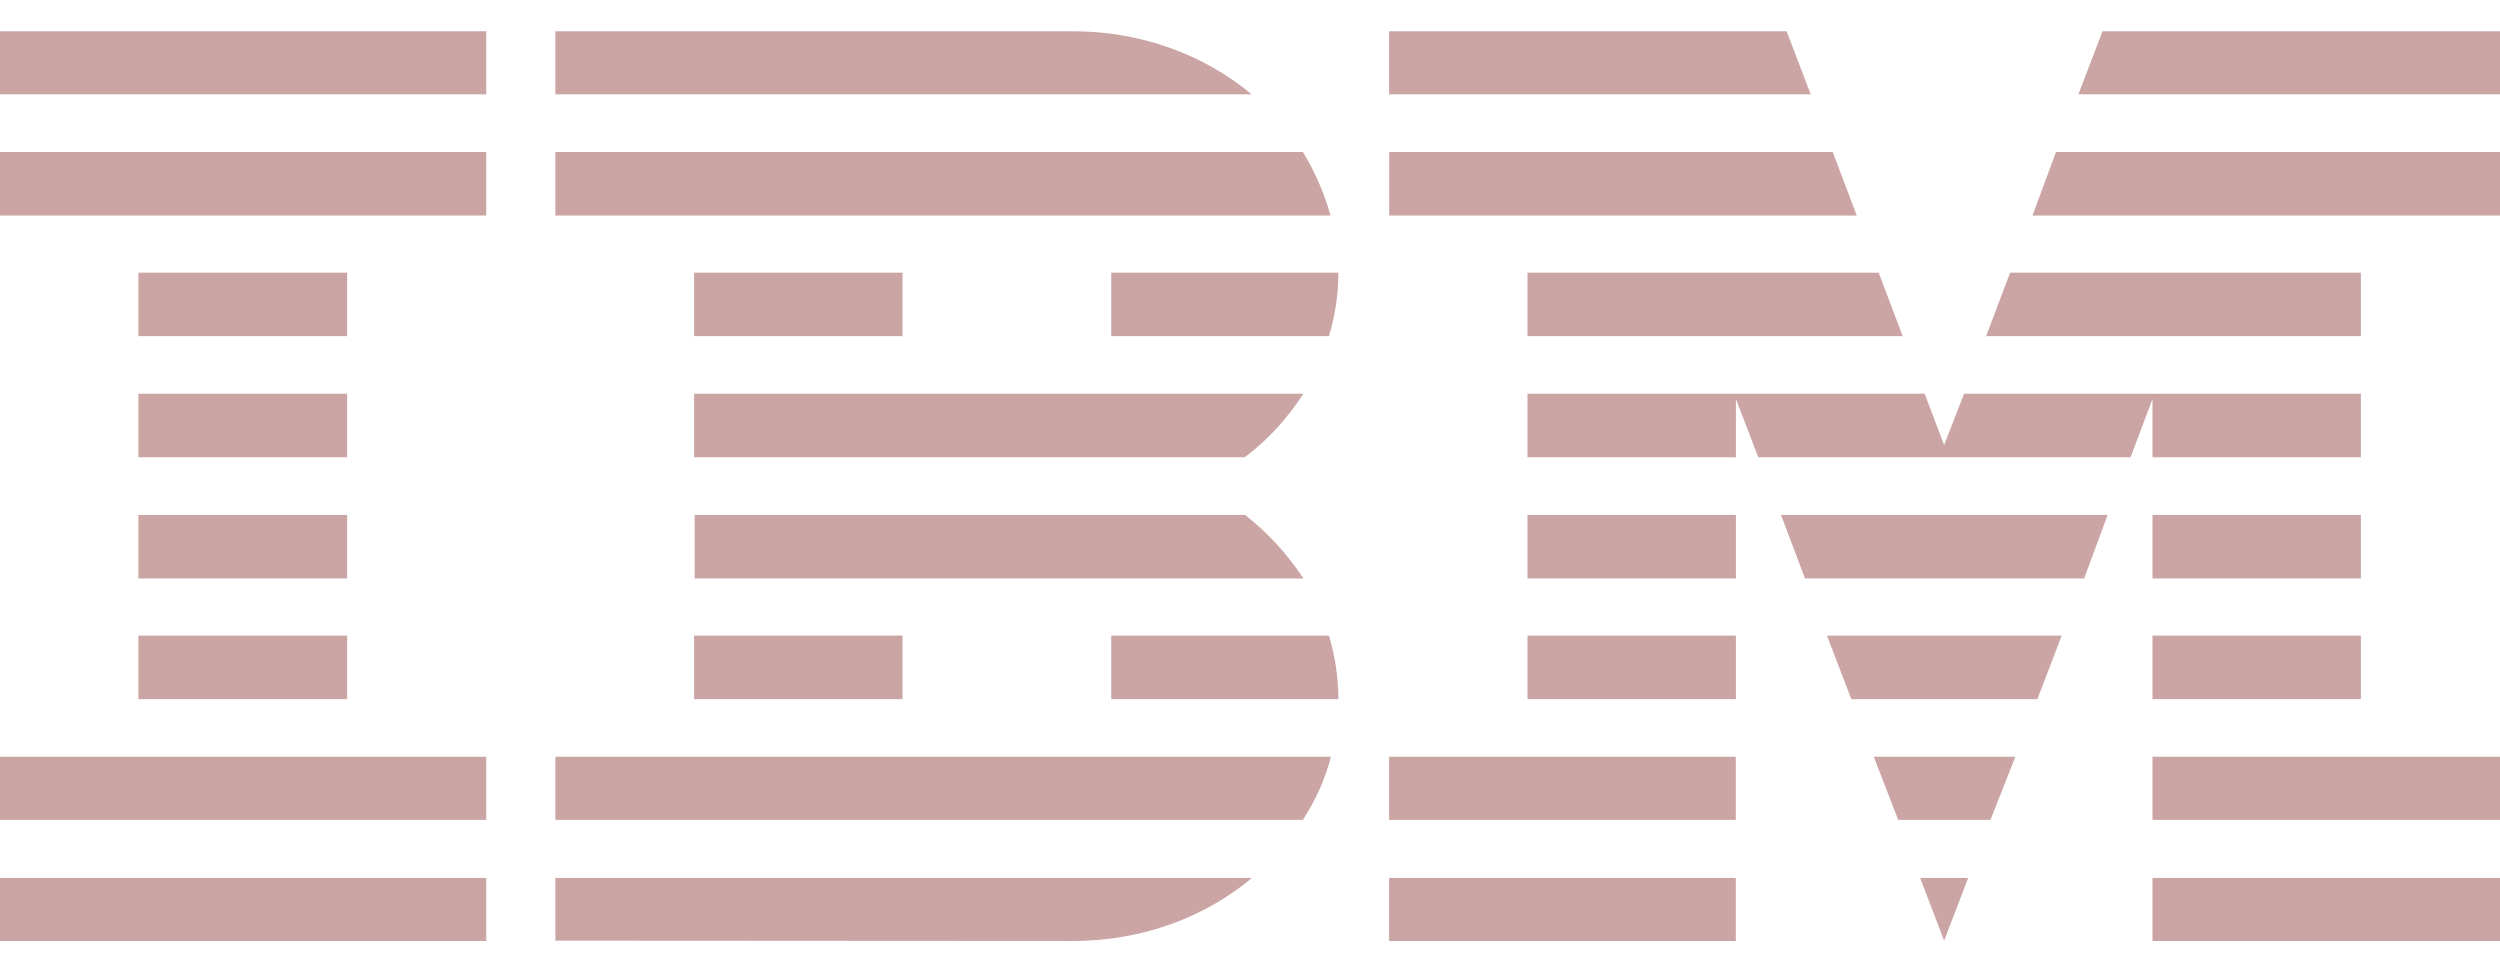 <svg width="54" height="21" viewBox="0 0 54 21" fill="none" xmlns="http://www.w3.org/2000/svg">
<path d="M0 18.963H10.503V20.325H0V18.963ZM0 16.345H10.503V17.709H0V16.345ZM2.989 13.729H7.498V15.101H2.989V13.729ZM2.989 11.123H7.498V12.495H2.989V11.123ZM2.989 8.505H7.498V9.877H2.989V8.505ZM2.989 5.889H7.498V7.261H2.989V5.889ZM0 3.283H10.503V4.655H0V3.283ZM0 0.676H10.503V2.037H0V0.676ZM11.996 17.709H28.142C28.414 17.287 28.627 16.826 28.748 16.345H11.996V17.709ZM26.885 11.123H15.004V12.495H28.153C27.817 11.98 27.393 11.516 26.895 11.123H26.885ZM14.993 8.505V9.877H26.885C27.397 9.496 27.808 9.032 28.153 8.505H14.993ZM28.142 3.283H11.996V4.655H28.738C28.607 4.176 28.407 3.715 28.142 3.283ZM23.186 0.676H11.996V2.037H27.035C25.986 1.161 24.612 0.675 23.186 0.676V0.676ZM14.993 5.889H19.494V7.261H14.993V5.889ZM24.003 7.261H28.706C28.84 6.814 28.908 6.353 28.909 5.889H24.003V7.261ZM14.993 13.729H19.494V15.101H14.993V13.729ZM24.003 13.729V15.101H28.909C28.909 14.63 28.836 14.169 28.706 13.729H24.003ZM11.996 20.318L23.176 20.325C24.68 20.325 26.031 19.808 27.044 18.963H11.996V20.318ZM30.005 18.963H37.493V20.325H30.005V18.963ZM30.005 16.345H37.493V17.709H30.005V16.345ZM32.994 13.729H37.495V15.101H32.994V13.729ZM32.994 11.123H37.495V12.495H32.994V11.123ZM39.587 3.283H30.007V4.655H40.105L39.587 3.283ZM38.591 0.676H30.005V2.037H39.111L38.591 0.676ZM46.494 18.963H54V20.325H46.494V18.963ZM46.494 16.345H54V17.709H46.494V16.345ZM46.494 13.729H50.995V15.101H46.494V13.729ZM46.494 11.123H50.995V12.495H46.494V11.123ZM46.494 9.877H50.995V8.505H42.424L41.993 9.613L41.573 8.505H32.994V9.877H37.495V8.617L37.979 9.877H46.02L46.494 8.617V9.877ZM50.995 5.889H43.419L42.9 7.261H50.995V5.889ZM45.414 0.676L44.894 2.037H54V0.676H45.414ZM41.993 20.318L42.513 18.963H41.475L41.993 20.318ZM41.001 17.709H42.994L43.532 16.345H40.473L41.001 17.709ZM39.989 15.101H44.007L44.533 13.729H39.462L39.989 15.101ZM38.988 12.495H45.017L45.525 11.123H38.47L38.988 12.495ZM32.994 7.261H41.099L40.579 5.889H32.994V7.261ZM43.902 4.655H54V3.283H44.41L43.902 4.655Z" fill="#CBA4A4"/>
</svg>
